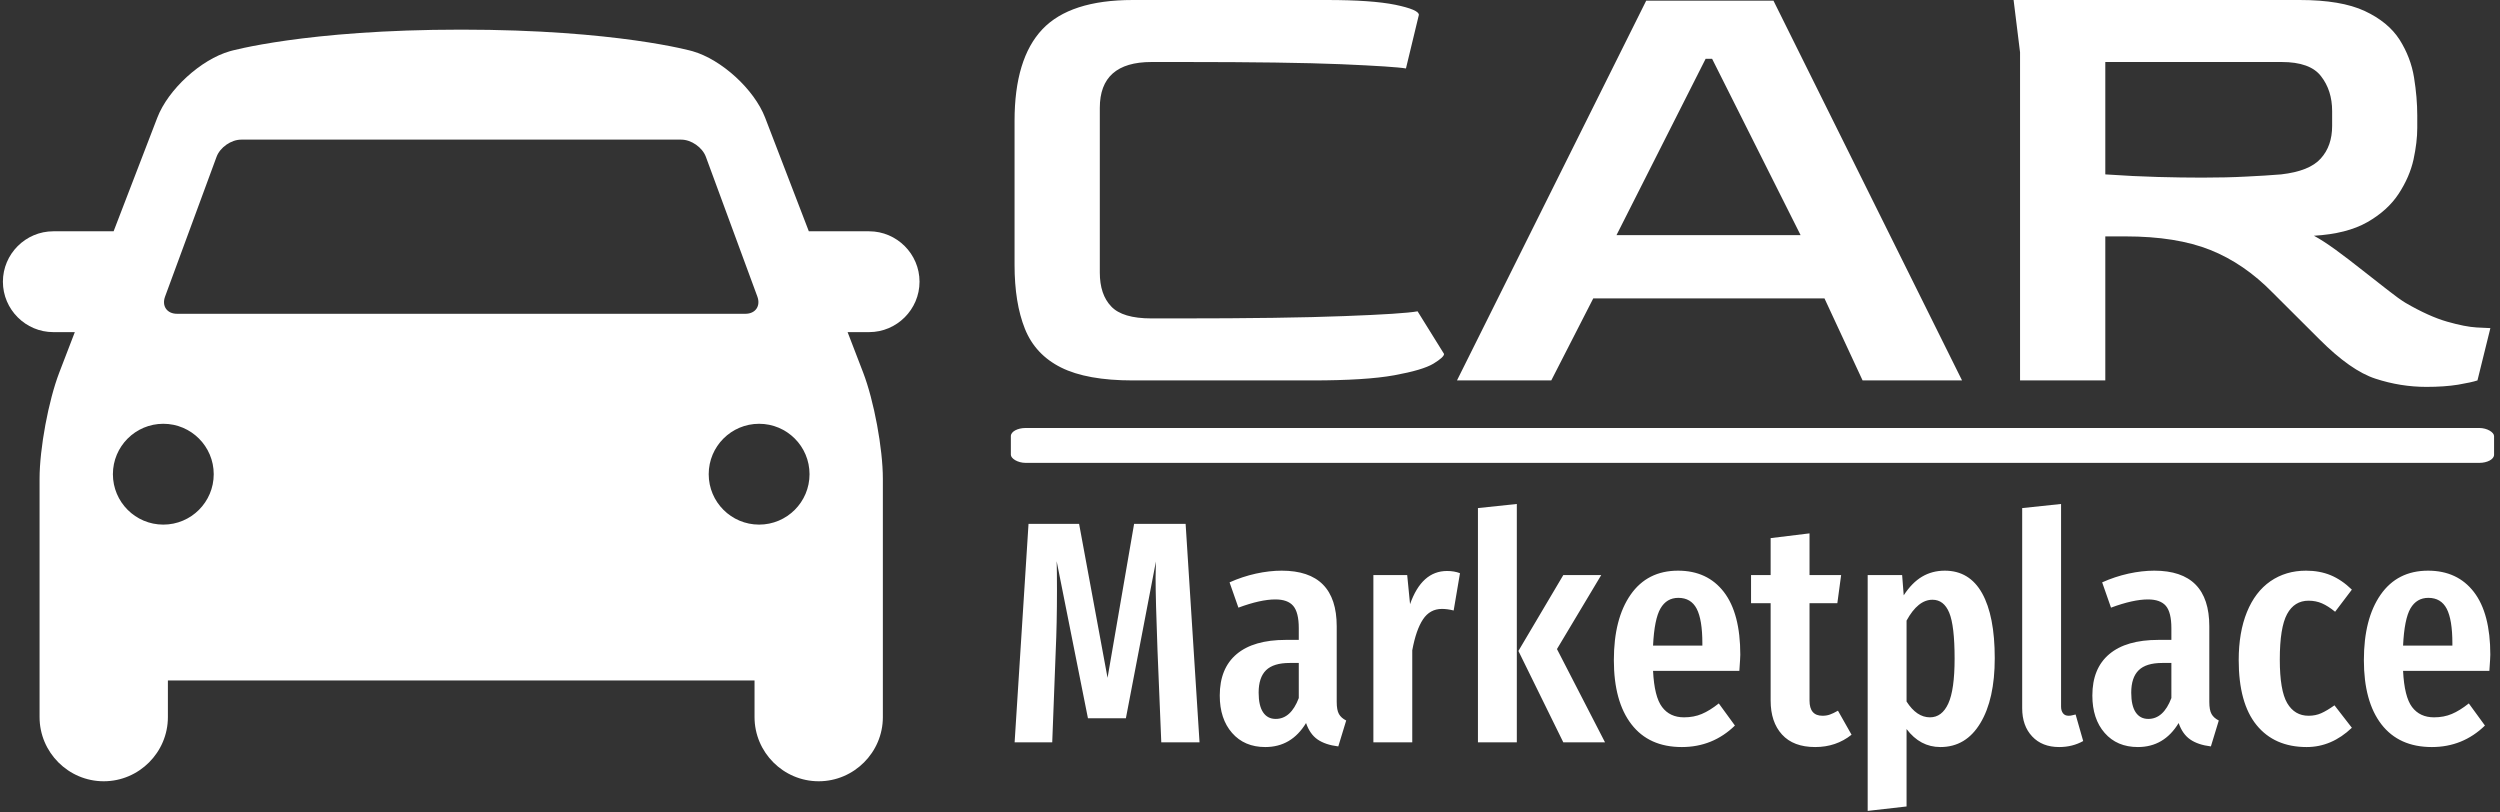 <svg xmlns="http://www.w3.org/2000/svg" version="1.1" xmlns:xlink="http://www.w3.org/1999/xlink" xmlns:svgjs="http://svgjs.dev/svgjs" width="1000" height="325" viewBox="0 0 1000 325"><rect x="0" y="0" width="1000" height="325" fill="#333333" stroke="none"/><g transform="matrix(1,0,0,1,-0.606,-0.321)"><svg viewBox="0 0 396 129" data-background-color="#ffffff" preserveAspectRatio="xMidYMid meet" height="325" width="1000" xmlns="http://www.w3.org/2000/svg" xmlns:xlink="http://www.w3.org/1999/xlink"><g id="tight-bounds" transform="matrix(1,0,0,1,0.24,0.128)"><svg viewBox="0 0 395.52 128.745" height="128.745" width="395.52"><g><svg viewBox="0 0 667.628 217.318" height="128.745" width="395.52"><g transform="matrix(1,0,0,1,270.131,0)"><svg viewBox="0 0 397.498 217.318" height="217.318" width="397.498"><g id="textblocktransform"><svg viewBox="0 0 397.498 217.318" height="217.318" width="397.498" id="textblock"><g><rect width="397.498" height="9.35" x="0" y="114.698" fill="#ffffff" opacity="1" stroke-width="0" stroke="transparent" fill-opacity="1" class="rect-qz-0" data-fill-palette-color="primary" rx="1%" id="qz-0" data-palette-color="#729343"></rect></g><g transform="matrix(1,0,0,1,0.989,0)"><svg viewBox="0 0 395.52 103.683" height="103.683" width="395.52"><g transform="matrix(1,0,0,1,0,0)"><svg width="395.52" viewBox="3.5 -29.45 114.25 29.95" height="103.683" data-palette-color="#729343"><path d="M26.55 0L12.65 0Q9.1 0 7.1-1 5.1-2 4.3-4 3.5-6 3.5-8.95L3.5-8.95 3.5-20.1Q3.5-24.9 5.65-27.18 7.8-29.45 12.65-29.45L12.65-29.45 27.7-29.45Q31.15-29.45 32.98-29.08 34.8-28.7 34.8-28.3L34.8-28.3 33.8-24.15Q32.95-24.3 28.78-24.48 24.6-24.65 16.65-24.65L16.65-24.65 14.1-24.65Q10.1-24.65 10.1-21.1L10.1-21.1 10.1-8.35Q10.1-6.65 10.98-5.73 11.85-4.8 14.1-4.8L14.1-4.8 16.15-4.8Q24.45-4.8 29.03-4.98 33.6-5.15 34.7-5.35L34.7-5.35 36.75-2.05Q36.75-1.8 35.93-1.3 35.1-0.8 32.9-0.4 30.7 0 26.55 0L26.55 0ZM45.05 0L37.75 0 52.4-29.4 62.25-29.4 76.85 0 69.15 0 66.2-6.35 48.3-6.35 45.05 0ZM57-24.9L50.1-11.25 64.35-11.25 57.5-24.9 57-24.9ZM112.8 0.5L112.8 0.5Q110.8 0.5 108.87-0.13 106.94-0.75 104.5-3.2L104.5-3.2 100.89-6.8Q98.69-9.05 96.07-10.1 93.44-11.15 89.5-11.15L89.5-11.15 87.94-11.15 87.94 0 81.34 0 81.34-25.4 80.84-29.45 103-29.45Q106.19-29.45 108.02-28.6 109.84-27.75 110.72-26.38 111.59-25 111.84-23.45 112.09-21.9 112.09-20.5L112.09-20.5 112.09-19.55Q112.09-18.45 111.8-17.1 111.5-15.75 110.65-14.45 109.8-13.15 108.22-12.25 106.64-11.35 104.09-11.2L104.09-11.2Q104.75-10.85 105.75-10.13 106.75-9.4 107.82-8.55 108.9-7.7 109.8-7 110.69-6.3 111.19-6L111.19-6Q113-4.95 114.4-4.55 115.8-4.15 116.69-4.1 117.59-4.05 117.75-4.05L117.75-4.05 116.75 0Q116.3 0.15 115.25 0.33 114.19 0.5 112.8 0.5ZM95.44-15.7L95.44-15.7Q97.34-15.7 98.84-15.78 100.34-15.85 101.55-15.95L101.55-15.95Q103.75-16.2 104.62-17.18 105.5-18.15 105.5-19.7L105.5-19.7 105.5-20.85Q105.5-22.45 104.64-23.55 103.8-24.65 101.59-24.65L101.59-24.65 87.94-24.65 87.94-15.95Q90.14-15.8 92-15.75 93.84-15.7 95.44-15.7Z" opacity="1" transform="matrix(1,0,0,1,0,0)" fill="#ffffff" class="wordmark-text-0" data-fill-palette-color="primary" id="text-0"></path></svg></g></svg></g><g transform="matrix(1,0,0,1,0.989,135.063)"><svg viewBox="0 0 395.52 82.255" height="82.255" width="395.52"><g transform="matrix(1,0,0,1,0,0)"><svg width="395.52" viewBox="2 -37.7 233.43 48.55" height="82.255" data-palette-color="#096a2e"><path d="M29.05-34.55L31.25 0 25.2 0 24.6-14.6Q24.3-22.6 24.3-26L24.3-26 24.35-28.6 19.6-3.8 13.6-3.8 8.65-28.65Q8.7-27.15 8.7-24.05L8.7-24.05Q8.7-18.8 8.5-14.4L8.5-14.4 7.95 0 2 0 4.2-34.55 12.2-34.55 16.7-10.2 20.9-34.55 29.05-34.55ZM52.95-6.4Q52.95-5.1 53.3-4.48 53.65-3.85 54.45-3.45L54.45-3.45 53.2 0.65Q51.15 0.4 49.92-0.45 48.7-1.3 48.1-3.05L48.1-3.05Q45.8 0.75 41.65 0.75L41.65 0.75Q38.35 0.75 36.4-1.48 34.45-3.7 34.45-7.4L34.45-7.4Q34.45-11.7 37.12-13.95 39.8-16.2 44.9-16.2L44.9-16.2 46.95-16.2 46.95-18.05Q46.95-20.55 46.07-21.58 45.2-22.6 43.25-22.6L43.25-22.6Q40.9-22.6 37.4-21.3L37.4-21.3 36-25.3Q38-26.2 40.15-26.68 42.3-27.15 44.25-27.15L44.25-27.15Q52.95-27.15 52.95-18.35L52.95-18.35 52.95-6.4ZM43.3-3.7Q45.7-3.7 46.95-7L46.95-7 46.95-12.55 45.5-12.55Q42.95-12.55 41.77-11.4 40.6-10.25 40.6-7.85L40.6-7.85Q40.6-5.8 41.3-4.75 42-3.7 43.3-3.7L43.3-3.7ZM70.4-27.1Q71.55-27.1 72.45-26.75L72.45-26.75 71.45-20.85Q70.45-21.1 69.6-21.1L69.6-21.1Q67.7-21.1 66.6-19.45 65.5-17.8 64.9-14.55L64.9-14.55 64.9 0 58.75 0 58.75-26.45 64.1-26.45 64.55-21.85Q66.4-27.1 70.4-27.1L70.4-27.1ZM75.29-37.05L81.44-37.7 81.44 0 75.29 0 75.29-37.05ZM88.79-26.45L94.79-26.45 87.79-14.75 95.39 0 88.79 0 81.69-14.45 88.79-26.45ZM116.79-13.85Q116.79-13.4 116.64-11.3L116.64-11.3 102.99-11.3Q103.19-7.2 104.42-5.58 105.64-3.95 107.89-3.95L107.89-3.95Q109.44-3.95 110.69-4.48 111.94-5 113.39-6.15L113.39-6.15 115.94-2.65Q112.44 0.75 107.54 0.75L107.54 0.75Q102.34 0.75 99.57-2.85 96.79-6.45 96.79-13L96.79-13Q96.79-19.55 99.44-23.35 102.09-27.15 106.94-27.15L106.94-27.15Q111.59-27.15 114.19-23.78 116.79-20.4 116.79-13.85L116.79-13.85ZM110.79-15.3L110.79-15.65Q110.79-19.4 109.89-21.13 108.99-22.85 106.99-22.85L106.99-22.85Q105.14-22.85 104.17-21.18 103.19-19.5 102.99-15.3L102.99-15.3 110.79-15.3ZM132.24-5L134.39-1.2Q131.94 0.75 128.64 0.75L128.64 0.75Q125.19 0.75 123.39-1.23 121.59-3.2 121.59-6.6L121.59-6.6 121.59-22 118.49-22 118.49-26.45 121.59-26.45 121.59-32.3 127.74-33.05 127.74-26.45 132.74-26.45 132.14-22 127.74-22 127.74-6.6Q127.74-4.2 129.79-4.2L129.79-4.2Q130.44-4.2 130.94-4.38 131.44-4.55 132.24-5L132.24-5ZM149.14-27.15Q153.04-27.15 155.04-23.58 157.04-20 157.04-13.3L157.04-13.3Q157.04-6.8 154.76-3.03 152.49 0.75 148.44 0.75L148.44 0.75Q145.24 0.75 143.09-2.1L143.09-2.1 143.09 10.15 136.94 10.85 136.94-26.45 142.39-26.45 142.64-23.25Q143.94-25.25 145.54-26.2 147.14-27.15 149.14-27.15L149.14-27.15ZM146.79-3.95Q148.69-3.95 149.69-6.13 150.69-8.3 150.69-13.25L150.69-13.25Q150.69-18.45 149.84-20.5 148.99-22.55 147.19-22.55L147.19-22.55Q144.89-22.55 143.09-19.25L143.09-19.25 143.09-6.45Q144.69-3.95 146.79-3.95L146.79-3.95ZM167.23 0.75Q164.53 0.75 162.96-0.93 161.38-2.6 161.38-5.4L161.38-5.4 161.38-37.05 167.53-37.7 167.53-5.65Q167.53-5 167.83-4.6 168.13-4.2 168.73-4.2L168.73-4.2Q169.08-4.2 169.41-4.3 169.73-4.4 169.83-4.4L169.83-4.4 171.03-0.2Q169.33 0.75 167.23 0.75L167.23 0.75ZM190.98-6.4Q190.98-5.1 191.33-4.48 191.68-3.85 192.48-3.45L192.48-3.45 191.23 0.65Q189.18 0.4 187.96-0.45 186.73-1.3 186.13-3.05L186.13-3.05Q183.83 0.75 179.68 0.75L179.68 0.75Q176.38 0.75 174.43-1.48 172.48-3.7 172.48-7.4L172.48-7.4Q172.48-11.7 175.16-13.95 177.83-16.2 182.93-16.2L182.93-16.2 184.98-16.2 184.98-18.05Q184.98-20.55 184.11-21.58 183.23-22.6 181.28-22.6L181.28-22.6Q178.93-22.6 175.43-21.3L175.43-21.3 174.03-25.3Q176.03-26.2 178.18-26.68 180.33-27.15 182.28-27.15L182.28-27.15Q190.98-27.15 190.98-18.35L190.98-18.35 190.98-6.4ZM181.33-3.7Q183.73-3.7 184.98-7L184.98-7 184.98-12.55 183.53-12.55Q180.98-12.55 179.81-11.4 178.63-10.25 178.63-7.85L178.63-7.85Q178.63-5.8 179.33-4.75 180.03-3.7 181.33-3.7L181.33-3.7ZM206.28-27.15Q208.43-27.15 210.18-26.43 211.93-25.7 213.53-24.15L213.53-24.15 210.88-20.65Q209.78-21.55 208.8-21.98 207.83-22.4 206.68-22.4L206.68-22.4Q204.43-22.4 203.28-20.28 202.13-18.15 202.13-13.1L202.13-13.1Q202.13-8.2 203.3-6.2 204.48-4.2 206.68-4.2L206.68-4.2Q207.78-4.2 208.68-4.6 209.58-5 210.78-5.85L210.78-5.85 213.53-2.3Q210.33 0.75 206.38 0.75L206.38 0.75Q201.28 0.75 198.45-2.73 195.63-6.2 195.63-13L195.63-13Q195.63-17.4 196.93-20.6 198.23-23.8 200.65-25.48 203.08-27.15 206.28-27.15L206.28-27.15ZM235.43-13.85Q235.43-13.4 235.28-11.3L235.28-11.3 221.63-11.3Q221.83-7.2 223.05-5.58 224.28-3.95 226.53-3.95L226.53-3.95Q228.08-3.95 229.33-4.48 230.58-5 232.03-6.15L232.03-6.15 234.58-2.65Q231.08 0.75 226.18 0.75L226.18 0.75Q220.98 0.75 218.2-2.85 215.43-6.45 215.43-13L215.43-13Q215.43-19.55 218.08-23.35 220.73-27.15 225.58-27.15L225.58-27.15Q230.23-27.15 232.83-23.78 235.43-20.4 235.43-13.85L235.43-13.85ZM229.43-15.3L229.43-15.65Q229.43-19.4 228.53-21.13 227.63-22.85 225.63-22.85L225.63-22.85Q223.78-22.85 222.8-21.18 221.83-19.5 221.63-15.3L221.63-15.3 229.43-15.3Z" opacity="1" transform="matrix(1,0,0,1,0,0)" fill="#ffffff" class="slogan-text-1" data-fill-palette-color="secondary" id="text-1"></path></svg></g></svg></g></svg></g></svg></g><g transform="matrix(1,0,0,1,0,7.941)"><svg viewBox="0 0 245.654 201.436" height="201.436" width="245.654"><g><svg xmlns="http://www.w3.org/2000/svg" xmlns:xlink="http://www.w3.org/1999/xlink" version="1.1" x="0" y="0" viewBox="0 18 100 82" enable-background="new 0 0 100 100" xml:space="preserve" height="201.436" width="245.654" class="icon-icon-0" data-fill-palette-color="accent" id="icon-0"><path fill="#ffffff" d="M100 45.5c0-3.025-2.475-5.5-5.5-5.5h-6.577l-4.769-12.4c-1.185-3.08-4.75-6.342-7.924-7.249C75.23 20.352 67 18 50 18s-25.231 2.352-25.231 2.352c-3.173 0.907-6.738 4.168-7.923 7.249L12.077 40H5.5C2.475 40 0 42.475 0 45.5S2.475 51 5.5 51h2.346l-1.692 4.4C4.969 58.479 4 63.7 4 67v26c0 3.85 3.15 7 7 7s7-3.15 7-7v-4h64v4c0 3.85 3.15 7 7 7s7-3.15 7-7V67c0-3.3-0.97-8.521-2.154-11.6L92.153 51H94.5C97.525 51 100 48.525 100 45.5zM17.691 47.124l5.617-15.247C23.689 30.845 24.9 30 26 30h48c1.1 0 2.312 0.845 2.691 1.876l5.617 15.247C82.688 48.155 82.1 49 81 49H19C17.9 49 17.311 48.155 17.691 47.124zM17.5 72c-3.038 0-5.5-2.465-5.5-5.5s2.462-5.5 5.5-5.5c3.037 0 5.5 2.465 5.5 5.5S20.537 72 17.5 72zM82.5 72c-3.038 0-5.5-2.462-5.5-5.5s2.462-5.5 5.5-5.5 5.5 2.462 5.5 5.5S85.538 72 82.5 72z" data-fill-palette-color="accent"></path></svg></g></svg></g></svg></g><defs></defs></svg><rect width="395.52" height="128.745" fill="none" stroke="none" visibility="hidden"></rect></g></svg></g></svg>